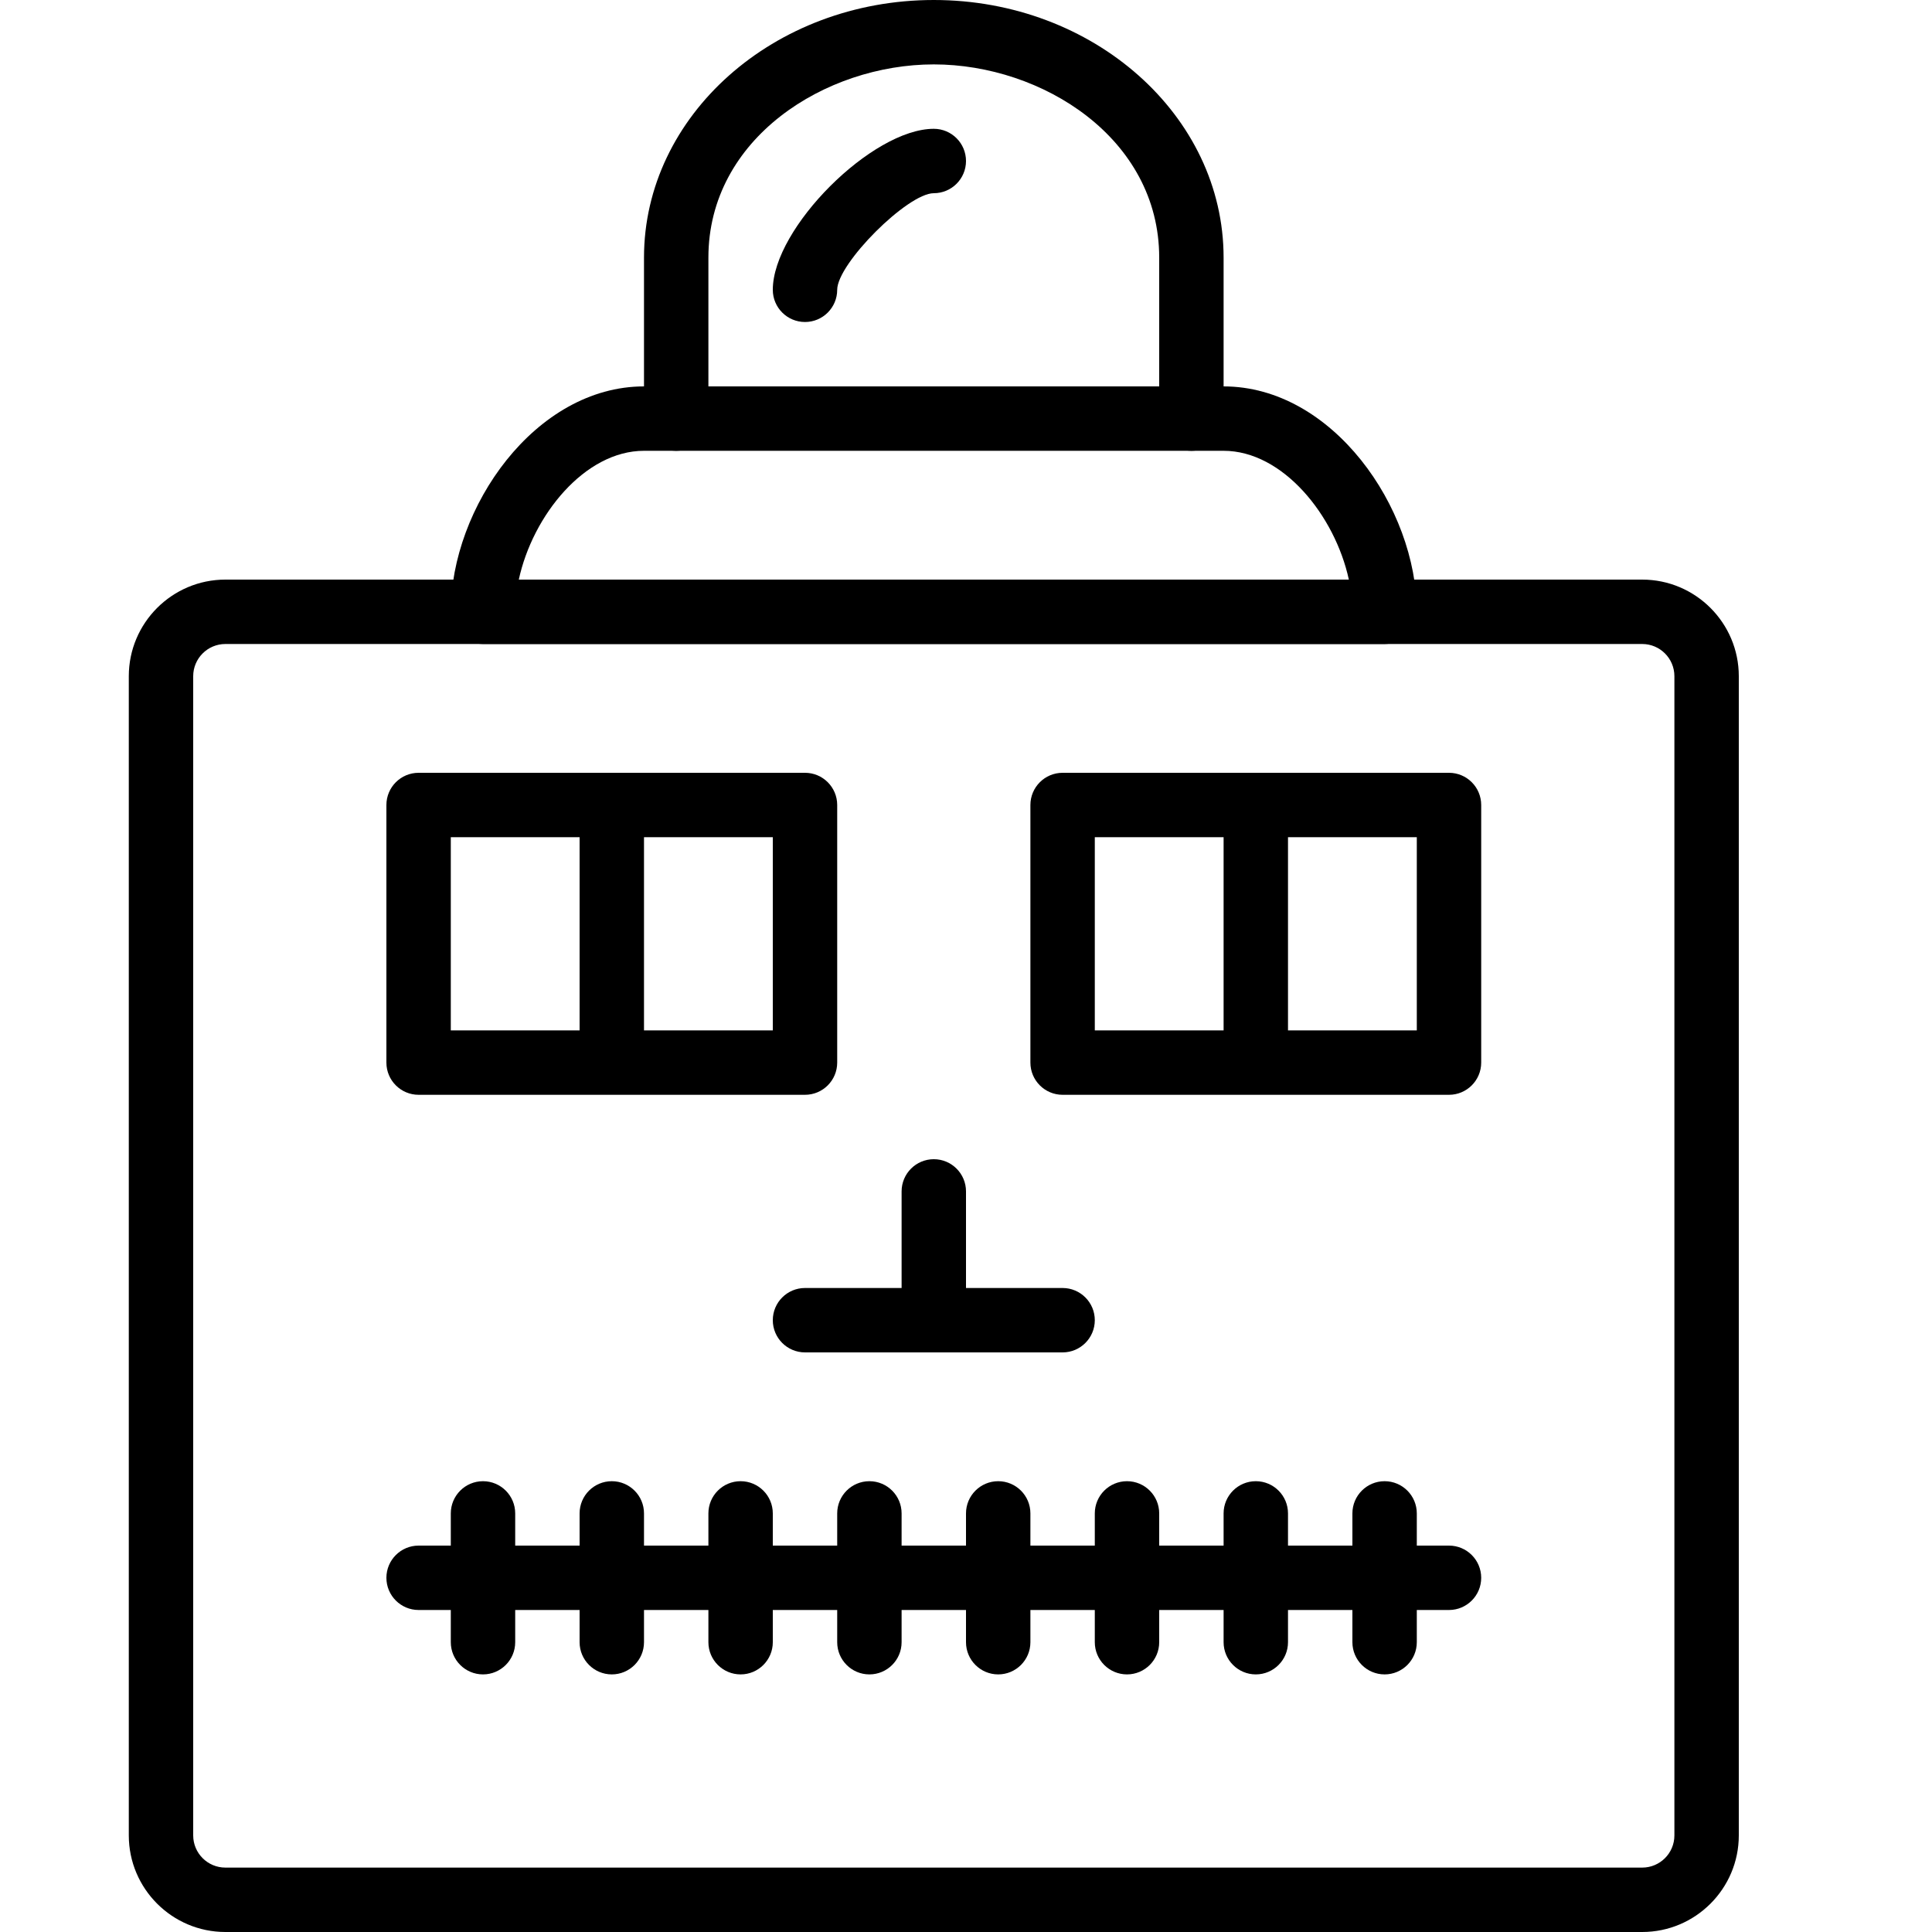 <?xml version="1.0" encoding="iso-8859-1"?>
<!-- Generator: Adobe Illustrator 19.2.1, SVG Export Plug-In . SVG Version: 6.00 Build 0)  -->
<svg version="1.1" xmlns="http://www.w3.org/2000/svg" xmlns:xlink="http://www.w3.org/1999/xlink" x="0px" y="0px"
	 viewBox="0 0 30 30" style="enable-background:new 0 0 30 30;" xml:space="preserve">
<g id="Retro_Bot_1">
</g>
<g id="Retro_Bot_2">
	<g id="Retro_bot_2_1_">
		<g>
			<path d="M25.5,30h-22C2.673,30,2,29.327,2,28.5v-18C2,9.673,2.673,9,3.5,9h22c0.827,0,1.5,0.673,1.5,1.5v18
				C27,29.327,26.327,30,25.5,30z M3.5,10C3.224,10,3,10.224,3,10.5v18C3,28.776,3.224,29,3.5,29h22c0.276,0,0.5-0.224,0.5-0.5v-18
				c0-0.276-0.224-0.5-0.5-0.5H3.5z"/>
		</g>
		<g>
			<path d="M21.5,10h-14C7.224,10,7,9.776,7,9.5C7,7.881,8.311,6,10,6h9c1.689,0,3,1.881,3,3.5C22,9.776,21.776,10,21.5,10z
				 M8.056,9h12.889C20.729,8.005,19.921,7,19,7h-9C9.079,7,8.271,8.005,8.056,9z"/>
		</g>
		<g>
			<path d="M12.5,17h-6C6.224,17,6,16.776,6,16.5v-4C6,12.224,6.224,12,6.5,12h6c0.276,0,0.5,0.224,0.5,0.5v4
				C13,16.776,12.776,17,12.5,17z M7,16h5v-3H7V16z"/>
		</g>
		<g>
			<path d="M22.5,17h-6c-0.276,0-0.5-0.224-0.5-0.5v-4c0-0.276,0.224-0.5,0.5-0.5h6c0.276,0,0.5,0.224,0.5,0.5v4
				C23,16.776,22.776,17,22.5,17z M17,16h5v-3h-5V16z"/>
		</g>
		<g>
			<path d="M9.5,16.5C9.224,16.5,9,16.276,9,16v-3c0-0.276,0.224-0.5,0.5-0.5S10,12.724,10,13v3C10,16.276,9.776,16.5,9.5,16.5z"/>
		</g>
		<g>
			<path d="M19.5,16.5c-0.276,0-0.5-0.224-0.5-0.5v-3c0-0.276,0.224-0.5,0.5-0.5S20,12.724,20,13v3C20,16.276,19.776,16.5,19.5,16.5
				z"/>
		</g>
		<g>
			<path d="M12.5,5C12.224,5,12,4.776,12,4.5C12,3.542,13.542,2,14.5,2C14.776,2,15,2.224,15,2.5S14.776,3,14.5,3
				C14.093,3,13,4.093,13,4.5C13,4.776,12.776,5,12.5,5z"/>
		</g>
		<g>
			<path d="M18.5,7C18.224,7,18,6.776,18,6.5V4c0-1.853-1.817-3-3.5-3S11,2.147,11,4v2.5C11,6.776,10.776,7,10.5,7S10,6.776,10,6.5
				V4c0-2.206,2.019-4,4.5-4S19,1.794,19,4v2.5C19,6.776,18.776,7,18.5,7z"/>
		</g>
		<g>
			<path d="M22.5,25h-16C6.224,25,6,24.776,6,24.5S6.224,24,6.5,24h16c0.276,0,0.5,0.224,0.5,0.5S22.776,25,22.5,25z"/>
		</g>
		<g>
			<path d="M11.5,26c-0.276,0-0.5-0.224-0.5-0.5v-2c0-0.276,0.224-0.5,0.5-0.5s0.5,0.224,0.5,0.5v2C12,25.776,11.776,26,11.5,26z"/>
		</g>
		<g>
			<path d="M9.5,26C9.224,26,9,25.776,9,25.5v-2C9,23.224,9.224,23,9.5,23s0.5,0.224,0.5,0.5v2C10,25.776,9.776,26,9.5,26z"/>
		</g>
		<g>
			<path d="M7.5,26C7.224,26,7,25.776,7,25.5v-2C7,23.224,7.224,23,7.5,23S8,23.224,8,23.5v2C8,25.776,7.776,26,7.5,26z"/>
		</g>
		<g>
			<path d="M13.5,26c-0.276,0-0.5-0.224-0.5-0.5v-2c0-0.276,0.224-0.5,0.5-0.5s0.5,0.224,0.5,0.5v2C14,25.776,13.776,26,13.5,26z"/>
		</g>
		<g>
			<path d="M15.5,26c-0.276,0-0.5-0.224-0.5-0.5v-2c0-0.276,0.224-0.5,0.5-0.5s0.5,0.224,0.5,0.5v2C16,25.776,15.776,26,15.5,26z"/>
		</g>
		<g>
			<path d="M17.5,26c-0.276,0-0.5-0.224-0.5-0.5v-2c0-0.276,0.224-0.5,0.5-0.5s0.5,0.224,0.5,0.5v2C18,25.776,17.776,26,17.5,26z"/>
		</g>
		<g>
			<path d="M19.5,26c-0.276,0-0.5-0.224-0.5-0.5v-2c0-0.276,0.224-0.5,0.5-0.5s0.5,0.224,0.5,0.5v2C20,25.776,19.776,26,19.5,26z"/>
		</g>
		<g>
			<path d="M21.5,26c-0.276,0-0.5-0.224-0.5-0.5v-2c0-0.276,0.224-0.5,0.5-0.5s0.5,0.224,0.5,0.5v2C22,25.776,21.776,26,21.5,26z"/>
		</g>
		<g>
			<path d="M16.5,21h-4c-0.276,0-0.5-0.224-0.5-0.5s0.224-0.5,0.5-0.5H14v-1.5c0-0.276,0.224-0.5,0.5-0.5s0.5,0.224,0.5,0.5V20h1.5
				c0.276,0,0.5,0.224,0.5,0.5S16.776,21,16.5,21z"/>
		</g>
	</g>
</g>
<g id="Retro_Bot_3">
</g>
<g id="Retro_Bot_4">
</g>
<g id="Wall-E">
</g>
<g id="Eva">
</g>
<g id="Iron_Giant">
</g>
<g id="Marvin">
</g>
<g id="Atlas">
</g>
<g id="Claptrap">
</g>
<g id="Android">
</g>
<g id="Bender">
</g>
<g id="Roberto">
</g>
<g id="Robot_Devil">
</g>
<g id="Robocop">
</g>
<g id="ED_209">
</g>
<g id="Optimus_Prime">
</g>
<g id="Robot_1">
</g>
<g id="Robot_2">
</g>
<g id="Robot_3">
</g>
<g id="Robot_Arm_1">
</g>
<g id="Robot_Arm_2">
</g>
<g id="Robot_Arm_3">
</g>
<g id="Robot_Arm_4">
</g>
<g id="Robot_Arm_5">
</g>
<g id="K5_Robot">
</g>
<g id="Robot_Machine_1">
</g>
<g id="Robot_Machine_2">
</g>
<g id="Artifical_Intelligence_1">
</g>
<g id="Artifical_Intelligence_2">
</g>
<g id="Robot_4">
</g>
<g id="Robot_5">
</g>
<g id="Robot_6">
</g>
<g id="Robot_7">
</g>
<g id="Robot_8">
</g>
<g id="Robot_9">
</g>
<g id="Robot_10">
</g>
<g id="Robot_11">
</g>
<g id="Robot_12">
</g>
<g id="Robot_13">
</g>
</svg>
